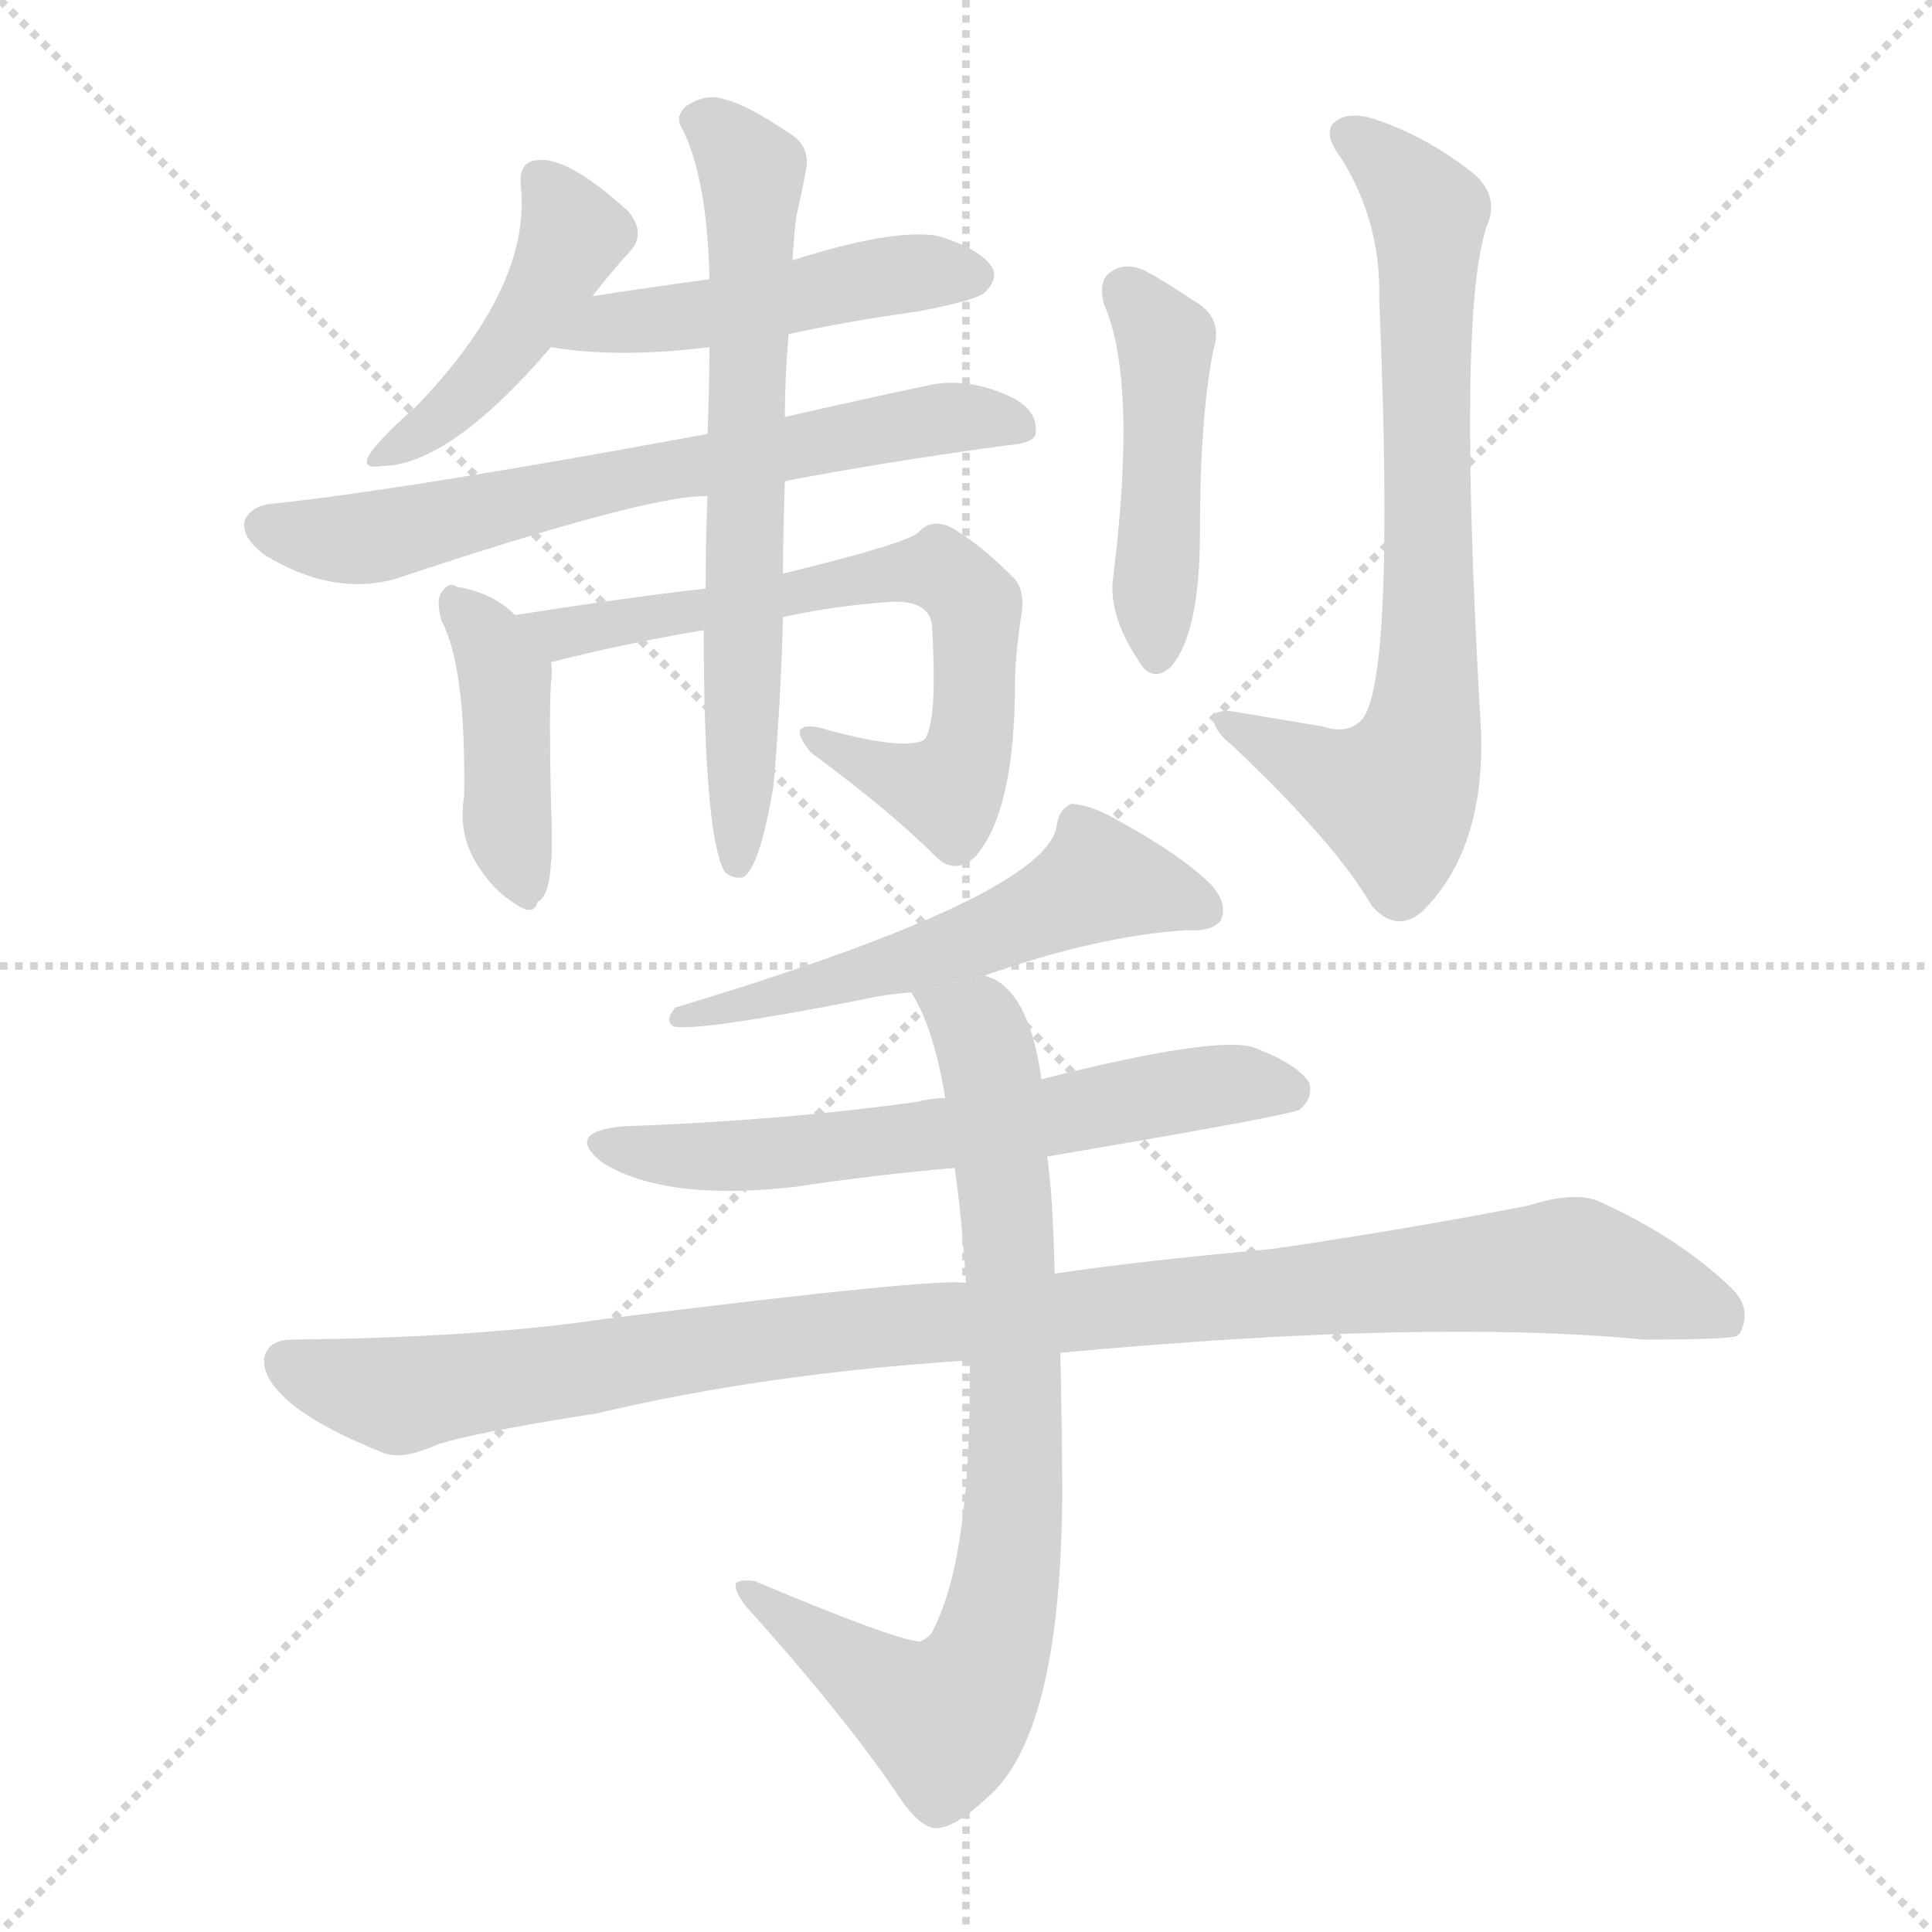 <svg version="1.1" viewBox="0 0 1024 1024" xmlns="http://www.w3.org/2000/svg">
  <g stroke="lightgray" stroke-dasharray="1,1" stroke-width="1" transform="scale(4, 4)">
    <line x1="0" y1="0" x2="256" y2="256"></line>
    <line x1="256" y1="0" x2="0" y2="256"></line>
    <line x1="128" y1="0" x2="128" y2="256"></line>
    <line x1="0" y1="128" x2="256" y2="128"></line>
  </g>
  <g transform="scale(1, -1) translate(0, -900)">
    <style type="text/css">
      
        @keyframes keyframes0 {
          from {
            stroke: blue;
            stroke-dashoffset: 443;
            stroke-width: 128;
          }
          59% {
            animation-timing-function: step-end;
            stroke: blue;
            stroke-dashoffset: 0;
            stroke-width: 128;
          }
          to {
            stroke: black;
            stroke-width: 1024;
          }
        }
        #make-me-a-hanzi-animation-0 {
          animation: keyframes0 0.611s both;
          animation-delay: 0s;
          animation-timing-function: linear;
        }
      
        @keyframes keyframes1 {
          from {
            stroke: blue;
            stroke-dashoffset: 477;
            stroke-width: 128;
          }
          61% {
            animation-timing-function: step-end;
            stroke: blue;
            stroke-dashoffset: 0;
            stroke-width: 128;
          }
          to {
            stroke: black;
            stroke-width: 1024;
          }
        }
        #make-me-a-hanzi-animation-1 {
          animation: keyframes1 0.638s both;
          animation-delay: 0.611s;
          animation-timing-function: linear;
        }
      
        @keyframes keyframes2 {
          from {
            stroke: blue;
            stroke-dashoffset: 664;
            stroke-width: 128;
          }
          68% {
            animation-timing-function: step-end;
            stroke: blue;
            stroke-dashoffset: 0;
            stroke-width: 128;
          }
          to {
            stroke: black;
            stroke-width: 1024;
          }
        }
        #make-me-a-hanzi-animation-2 {
          animation: keyframes2 0.79s both;
          animation-delay: 1.249s;
          animation-timing-function: linear;
        }
      
        @keyframes keyframes3 {
          from {
            stroke: blue;
            stroke-dashoffset: 413;
            stroke-width: 128;
          }
          57% {
            animation-timing-function: step-end;
            stroke: blue;
            stroke-dashoffset: 0;
            stroke-width: 128;
          }
          to {
            stroke: black;
            stroke-width: 1024;
          }
        }
        #make-me-a-hanzi-animation-3 {
          animation: keyframes3 0.586s both;
          animation-delay: 2.039s;
          animation-timing-function: linear;
        }
      
        @keyframes keyframes4 {
          from {
            stroke: blue;
            stroke-dashoffset: 681;
            stroke-width: 128;
          }
          69% {
            animation-timing-function: step-end;
            stroke: blue;
            stroke-dashoffset: 0;
            stroke-width: 128;
          }
          to {
            stroke: black;
            stroke-width: 1024;
          }
        }
        #make-me-a-hanzi-animation-4 {
          animation: keyframes4 0.804s both;
          animation-delay: 2.625s;
          animation-timing-function: linear;
        }
      
        @keyframes keyframes5 {
          from {
            stroke: blue;
            stroke-dashoffset: 660;
            stroke-width: 128;
          }
          68% {
            animation-timing-function: step-end;
            stroke: blue;
            stroke-dashoffset: 0;
            stroke-width: 128;
          }
          to {
            stroke: black;
            stroke-width: 1024;
          }
        }
        #make-me-a-hanzi-animation-5 {
          animation: keyframes5 0.787s both;
          animation-delay: 3.429s;
          animation-timing-function: linear;
        }
      
        @keyframes keyframes6 {
          from {
            stroke: blue;
            stroke-dashoffset: 449;
            stroke-width: 128;
          }
          59% {
            animation-timing-function: step-end;
            stroke: blue;
            stroke-dashoffset: 0;
            stroke-width: 128;
          }
          to {
            stroke: black;
            stroke-width: 1024;
          }
        }
        #make-me-a-hanzi-animation-6 {
          animation: keyframes6 0.615s both;
          animation-delay: 4.216s;
          animation-timing-function: linear;
        }
      
        @keyframes keyframes7 {
          from {
            stroke: blue;
            stroke-dashoffset: 727;
            stroke-width: 128;
          }
          70% {
            animation-timing-function: step-end;
            stroke: blue;
            stroke-dashoffset: 0;
            stroke-width: 128;
          }
          to {
            stroke: black;
            stroke-width: 1024;
          }
        }
        #make-me-a-hanzi-animation-7 {
          animation: keyframes7 0.842s both;
          animation-delay: 4.832s;
          animation-timing-function: linear;
        }
      
        @keyframes keyframes8 {
          from {
            stroke: blue;
            stroke-dashoffset: 555;
            stroke-width: 128;
          }
          64% {
            animation-timing-function: step-end;
            stroke: blue;
            stroke-dashoffset: 0;
            stroke-width: 128;
          }
          to {
            stroke: black;
            stroke-width: 1024;
          }
        }
        #make-me-a-hanzi-animation-8 {
          animation: keyframes8 0.702s both;
          animation-delay: 5.674s;
          animation-timing-function: linear;
        }
      
        @keyframes keyframes9 {
          from {
            stroke: blue;
            stroke-dashoffset: 621;
            stroke-width: 128;
          }
          67% {
            animation-timing-function: step-end;
            stroke: blue;
            stroke-dashoffset: 0;
            stroke-width: 128;
          }
          to {
            stroke: black;
            stroke-width: 1024;
          }
        }
        #make-me-a-hanzi-animation-9 {
          animation: keyframes9 0.755s both;
          animation-delay: 6.375s;
          animation-timing-function: linear;
        }
      
        @keyframes keyframes10 {
          from {
            stroke: blue;
            stroke-dashoffset: 1034;
            stroke-width: 128;
          }
          77% {
            animation-timing-function: step-end;
            stroke: blue;
            stroke-dashoffset: 0;
            stroke-width: 128;
          }
          to {
            stroke: black;
            stroke-width: 1024;
          }
        }
        #make-me-a-hanzi-animation-10 {
          animation: keyframes10 1.091s both;
          animation-delay: 7.131s;
          animation-timing-function: linear;
        }
      
        @keyframes keyframes11 {
          from {
            stroke: blue;
            stroke-dashoffset: 789;
            stroke-width: 128;
          }
          72% {
            animation-timing-function: step-end;
            stroke: blue;
            stroke-dashoffset: 0;
            stroke-width: 128;
          }
          to {
            stroke: black;
            stroke-width: 1024;
          }
        }
        #make-me-a-hanzi-animation-11 {
          animation: keyframes11 0.892s both;
          animation-delay: 8.222s;
          animation-timing-function: linear;
        }
      
    </style>
    
      <path d="M 314 743 Q 324 756 335 768 Q 342 777 333 788 Q 300 818 284 815 Q 275 814 276 802 Q 282 748 220 684 Q 205 671 197 661 Q 190 651 202 653 Q 238 653 292 716 L 314 743 Z" fill="lightgray"></path>
    
      <path d="M 418 723 Q 451 730 487 735 Q 518 741 522 745 Q 529 752 526 758 Q 520 768 497 775 Q 473 779 420 762 L 376 752 Q 346 748 314 743 L 292 716 Q 328 710 376 716 L 418 723 Z" fill="lightgray"></path>
    
      <path d="M 416 645 Q 468 655 534 664 Q 549 665 549 671 Q 550 683 535 690 Q 513 700 493 696 Q 451 687 416 679 L 375 670 Q 212 640 144 633 Q 134 632 130 625 Q 127 616 140 606 Q 176 584 209 593 Q 344 638 375 637 L 416 645 Z" fill="lightgray"></path>
    
      <path d="M 273 574 Q 261 586 242 589 Q 238 592 234 586 Q 231 582 234 571 Q 247 547 246 478 Q 243 460 251 445 Q 260 429 273 421 Q 283 414 285 422 Q 291 425 292 442 Q 293 449 292 476 Q 291 522 292 538 Q 293 544 292 549 L 273 574 Z" fill="lightgray"></path>
    
      <path d="M 292 549 Q 331 559 373 566 L 415 573 Q 443 579 472 581 Q 493 582 494 568 Q 497 517 490 508 Q 480 502 439 513 Q 427 517 424 513 Q 423 509 430 501 Q 472 470 496 446 Q 506 436 517 446 Q 538 470 538 539 Q 538 551 541 572 Q 544 587 537 594 Q 518 613 503 621 Q 493 625 487 618 Q 481 612 415 596 L 374 588 Q 337 584 273 574 L 292 549 Z" fill="lightgray"></path>
    
      <path d="M 373 566 Q 373 458 384 438 Q 388 434 394 435 Q 403 441 410 484 Q 414 530 415 573 L 415 596 Q 415 615 416 645 L 416 679 Q 416 700 418 723 L 420 762 Q 421 777 422 785 Q 425 798 427 809 Q 430 822 419 829 Q 395 845 385 847 Q 375 851 364 844 Q 357 838 362 831 Q 375 804 376 752 L 376 716 Q 376 695 375 670 L 375 637 Q 374 615 374 588 L 373 566 Z" fill="lightgray"></path>
    
      <path d="M 585 739 Q 603 699 590 594 Q 587 573 606 546 Q 613 539 621 547 Q 636 565 636 618 Q 636 678 643 714 Q 649 732 632 741 Q 619 750 606 757 Q 596 761 589 756 Q 582 752 585 739 Z" fill="lightgray"></path>
    
      <path d="M 701 515 Q 677 519 653 523 Q 643 524 643 519 Q 644 512 653 505 Q 708 453 727 420 Q 740 405 754 417 Q 787 450 785 512 Q 772 734 788 780 Q 795 796 781 808 Q 757 827 731 836 Q 715 842 707 835 Q 701 829 711 816 Q 732 782 731 742 Q 740 529 720 517 Q 713 511 701 515 Z" fill="lightgray"></path>
    
      <path d="M 522 383 Q 582 404 629 407 Q 642 406 647 412 Q 651 421 642 431 Q 626 447 591 466 Q 579 473 568 474 Q 561 471 560 462 Q 554 425 358 366 Q 352 359 357 356 Q 369 353 456 370 Q 469 373 483 374 L 522 383 Z" fill="lightgray"></path>
    
      <path d="M 555 287 Q 685 309 689 312 Q 696 318 694 326 Q 688 336 664 345 Q 643 351 552 328 L 501 318 Q 494 318 486 316 Q 414 306 330 303 Q 299 300 319 284 Q 352 263 422 271 Q 461 277 506 281 L 555 287 Z" fill="lightgray"></path>
    
      <path d="M 562 183 Q 757 201 871 190 Q 917 190 921 192 Q 921 193 922 193 Q 929 206 918 217 Q 890 244 848 263 Q 835 269 810 261 Q 743 248 674 238 Q 607 232 559 225 L 512 220 Q 497 223 321 201 Q 254 191 155 190 Q 142 190 140 180 Q 139 168 157 154 Q 173 142 203 130 Q 213 126 231 134 Q 247 140 317 151 Q 405 172 514 179 L 562 183 Z" fill="lightgray"></path>
    
      <path d="M 514 179 Q 515 76 495 37 Q 494 33 488 30 Q 476 30 400 62 Q 393 63 390 61 Q 389 57 395 49 Q 450 -12 479 -56 Q 489 -69 496 -69 Q 506 -69 523 -53 Q 562 -20 563 106 Q 563 139 562 183 L 559 225 Q 558 268 555 287 L 552 328 Q 546 371 527 381 Q 524 382 522 383 L 483 374 Q 495 355 501 318 L 506 281 Q 510 253 512 220 L 514 179 Z" fill="lightgray"></path>
    
    
      <clipPath id="make-me-a-hanzi-clip-0">
        <path d="M 314 743 Q 324 756 335 768 Q 342 777 333 788 Q 300 818 284 815 Q 275 814 276 802 Q 282 748 220 684 Q 205 671 197 661 Q 190 651 202 653 Q 238 653 292 716 L 314 743 Z"></path>
      </clipPath>
      <path clip-path="url(#make-me-a-hanzi-clip-0)" d="M 288 804 L 303 773 L 287 742 L 247 690 L 205 660" fill="none" id="make-me-a-hanzi-animation-0" stroke-dasharray="315 630" stroke-linecap="round"></path>
    
      <clipPath id="make-me-a-hanzi-clip-1">
        <path d="M 418 723 Q 451 730 487 735 Q 518 741 522 745 Q 529 752 526 758 Q 520 768 497 775 Q 473 779 420 762 L 376 752 Q 346 748 314 743 L 292 716 Q 328 710 376 716 L 418 723 Z"></path>
      </clipPath>
      <path clip-path="url(#make-me-a-hanzi-clip-1)" d="M 299 718 L 322 729 L 380 734 L 469 754 L 515 754" fill="none" id="make-me-a-hanzi-animation-1" stroke-dasharray="349 698" stroke-linecap="round"></path>
    
      <clipPath id="make-me-a-hanzi-clip-2">
        <path d="M 416 645 Q 468 655 534 664 Q 549 665 549 671 Q 550 683 535 690 Q 513 700 493 696 Q 451 687 416 679 L 375 670 Q 212 640 144 633 Q 134 632 130 625 Q 127 616 140 606 Q 176 584 209 593 Q 344 638 375 637 L 416 645 Z"></path>
      </clipPath>
      <path clip-path="url(#make-me-a-hanzi-clip-2)" d="M 139 621 L 179 614 L 214 617 L 346 651 L 489 677 L 540 674" fill="none" id="make-me-a-hanzi-animation-2" stroke-dasharray="536 1072" stroke-linecap="round"></path>
    
      <clipPath id="make-me-a-hanzi-clip-3">
        <path d="M 273 574 Q 261 586 242 589 Q 238 592 234 586 Q 231 582 234 571 Q 247 547 246 478 Q 243 460 251 445 Q 260 429 273 421 Q 283 414 285 422 Q 291 425 292 442 Q 293 449 292 476 Q 291 522 292 538 Q 293 544 292 549 L 273 574 Z"></path>
      </clipPath>
      <path clip-path="url(#make-me-a-hanzi-clip-3)" d="M 241 579 L 268 542 L 269 464 L 278 432" fill="none" id="make-me-a-hanzi-animation-3" stroke-dasharray="285 570" stroke-linecap="round"></path>
    
      <clipPath id="make-me-a-hanzi-clip-4">
        <path d="M 292 549 Q 331 559 373 566 L 415 573 Q 443 579 472 581 Q 493 582 494 568 Q 497 517 490 508 Q 480 502 439 513 Q 427 517 424 513 Q 423 509 430 501 Q 472 470 496 446 Q 506 436 517 446 Q 538 470 538 539 Q 538 551 541 572 Q 544 587 537 594 Q 518 613 503 621 Q 493 625 487 618 Q 481 612 415 596 L 374 588 Q 337 584 273 574 L 292 549 Z"></path>
      </clipPath>
      <path clip-path="url(#make-me-a-hanzi-clip-4)" d="M 282 571 L 297 564 L 392 579 L 429 591 L 498 598 L 506 593 L 517 579 L 517 529 L 511 494 L 502 481 L 432 509" fill="none" id="make-me-a-hanzi-animation-4" stroke-dasharray="553 1106" stroke-linecap="round"></path>
    
      <clipPath id="make-me-a-hanzi-clip-5">
        <path d="M 373 566 Q 373 458 384 438 Q 388 434 394 435 Q 403 441 410 484 Q 414 530 415 573 L 415 596 Q 415 615 416 645 L 416 679 Q 416 700 418 723 L 420 762 Q 421 777 422 785 Q 425 798 427 809 Q 430 822 419 829 Q 395 845 385 847 Q 375 851 364 844 Q 357 838 362 831 Q 375 804 376 752 L 376 716 Q 376 695 375 670 L 375 637 Q 374 615 374 588 L 373 566 Z"></path>
      </clipPath>
      <path clip-path="url(#make-me-a-hanzi-clip-5)" d="M 373 836 L 398 809 L 391 442" fill="none" id="make-me-a-hanzi-animation-5" stroke-dasharray="532 1064" stroke-linecap="round"></path>
    
      <clipPath id="make-me-a-hanzi-clip-6">
        <path d="M 585 739 Q 603 699 590 594 Q 587 573 606 546 Q 613 539 621 547 Q 636 565 636 618 Q 636 678 643 714 Q 649 732 632 741 Q 619 750 606 757 Q 596 761 589 756 Q 582 752 585 739 Z"></path>
      </clipPath>
      <path clip-path="url(#make-me-a-hanzi-clip-6)" d="M 597 745 L 618 713 L 613 558" fill="none" id="make-me-a-hanzi-animation-6" stroke-dasharray="321 642" stroke-linecap="round"></path>
    
      <clipPath id="make-me-a-hanzi-clip-7">
        <path d="M 701 515 Q 677 519 653 523 Q 643 524 643 519 Q 644 512 653 505 Q 708 453 727 420 Q 740 405 754 417 Q 787 450 785 512 Q 772 734 788 780 Q 795 796 781 808 Q 757 827 731 836 Q 715 842 707 835 Q 701 829 711 816 Q 732 782 731 742 Q 740 529 720 517 Q 713 511 701 515 Z"></path>
      </clipPath>
      <path clip-path="url(#make-me-a-hanzi-clip-7)" d="M 715 829 L 757 786 L 757 523 L 739 478 L 716 483 L 649 518" fill="none" id="make-me-a-hanzi-animation-7" stroke-dasharray="599 1198" stroke-linecap="round"></path>
    
      <clipPath id="make-me-a-hanzi-clip-8">
        <path d="M 522 383 Q 582 404 629 407 Q 642 406 647 412 Q 651 421 642 431 Q 626 447 591 466 Q 579 473 568 474 Q 561 471 560 462 Q 554 425 358 366 Q 352 359 357 356 Q 369 353 456 370 Q 469 373 483 374 L 522 383 Z"></path>
      </clipPath>
      <path clip-path="url(#make-me-a-hanzi-clip-8)" d="M 639 417 L 583 434 L 499 395 L 421 373 L 399 373 L 387 365 L 372 370 L 360 361" fill="none" id="make-me-a-hanzi-animation-8" stroke-dasharray="427 854" stroke-linecap="round"></path>
    
      <clipPath id="make-me-a-hanzi-clip-9">
        <path d="M 555 287 Q 685 309 689 312 Q 696 318 694 326 Q 688 336 664 345 Q 643 351 552 328 L 501 318 Q 494 318 486 316 Q 414 306 330 303 Q 299 300 319 284 Q 352 263 422 271 Q 461 277 506 281 L 555 287 Z"></path>
      </clipPath>
      <path clip-path="url(#make-me-a-hanzi-clip-9)" d="M 323 295 L 363 287 L 411 288 L 565 308 L 645 325 L 684 322" fill="none" id="make-me-a-hanzi-animation-9" stroke-dasharray="493 986" stroke-linecap="round"></path>
    
      <clipPath id="make-me-a-hanzi-clip-10">
        <path d="M 562 183 Q 757 201 871 190 Q 917 190 921 192 Q 921 193 922 193 Q 929 206 918 217 Q 890 244 848 263 Q 835 269 810 261 Q 743 248 674 238 Q 607 232 559 225 L 512 220 Q 497 223 321 201 Q 254 191 155 190 Q 142 190 140 180 Q 139 168 157 154 Q 173 142 203 130 Q 213 126 231 134 Q 247 140 317 151 Q 405 172 514 179 L 562 183 Z"></path>
      </clipPath>
      <path clip-path="url(#make-me-a-hanzi-clip-10)" d="M 153 177 L 208 160 L 412 192 L 826 229 L 889 213 L 918 196" fill="none" id="make-me-a-hanzi-animation-10" stroke-dasharray="906 1812" stroke-linecap="round"></path>
    
      <clipPath id="make-me-a-hanzi-clip-11">
        <path d="M 514 179 Q 515 76 495 37 Q 494 33 488 30 Q 476 30 400 62 Q 393 63 390 61 Q 389 57 395 49 Q 450 -12 479 -56 Q 489 -69 496 -69 Q 506 -69 523 -53 Q 562 -20 563 106 Q 563 139 562 183 L 559 225 Q 558 268 555 287 L 552 328 Q 546 371 527 381 Q 524 382 522 383 L 483 374 Q 495 355 501 318 L 506 281 Q 510 253 512 220 L 514 179 Z"></path>
      </clipPath>
      <path clip-path="url(#make-me-a-hanzi-clip-11)" d="M 490 371 L 522 347 L 533 267 L 538 95 L 525 24 L 501 -12 L 396 56" fill="none" id="make-me-a-hanzi-animation-11" stroke-dasharray="661 1322" stroke-linecap="round"></path>
    
  </g>
</svg>
